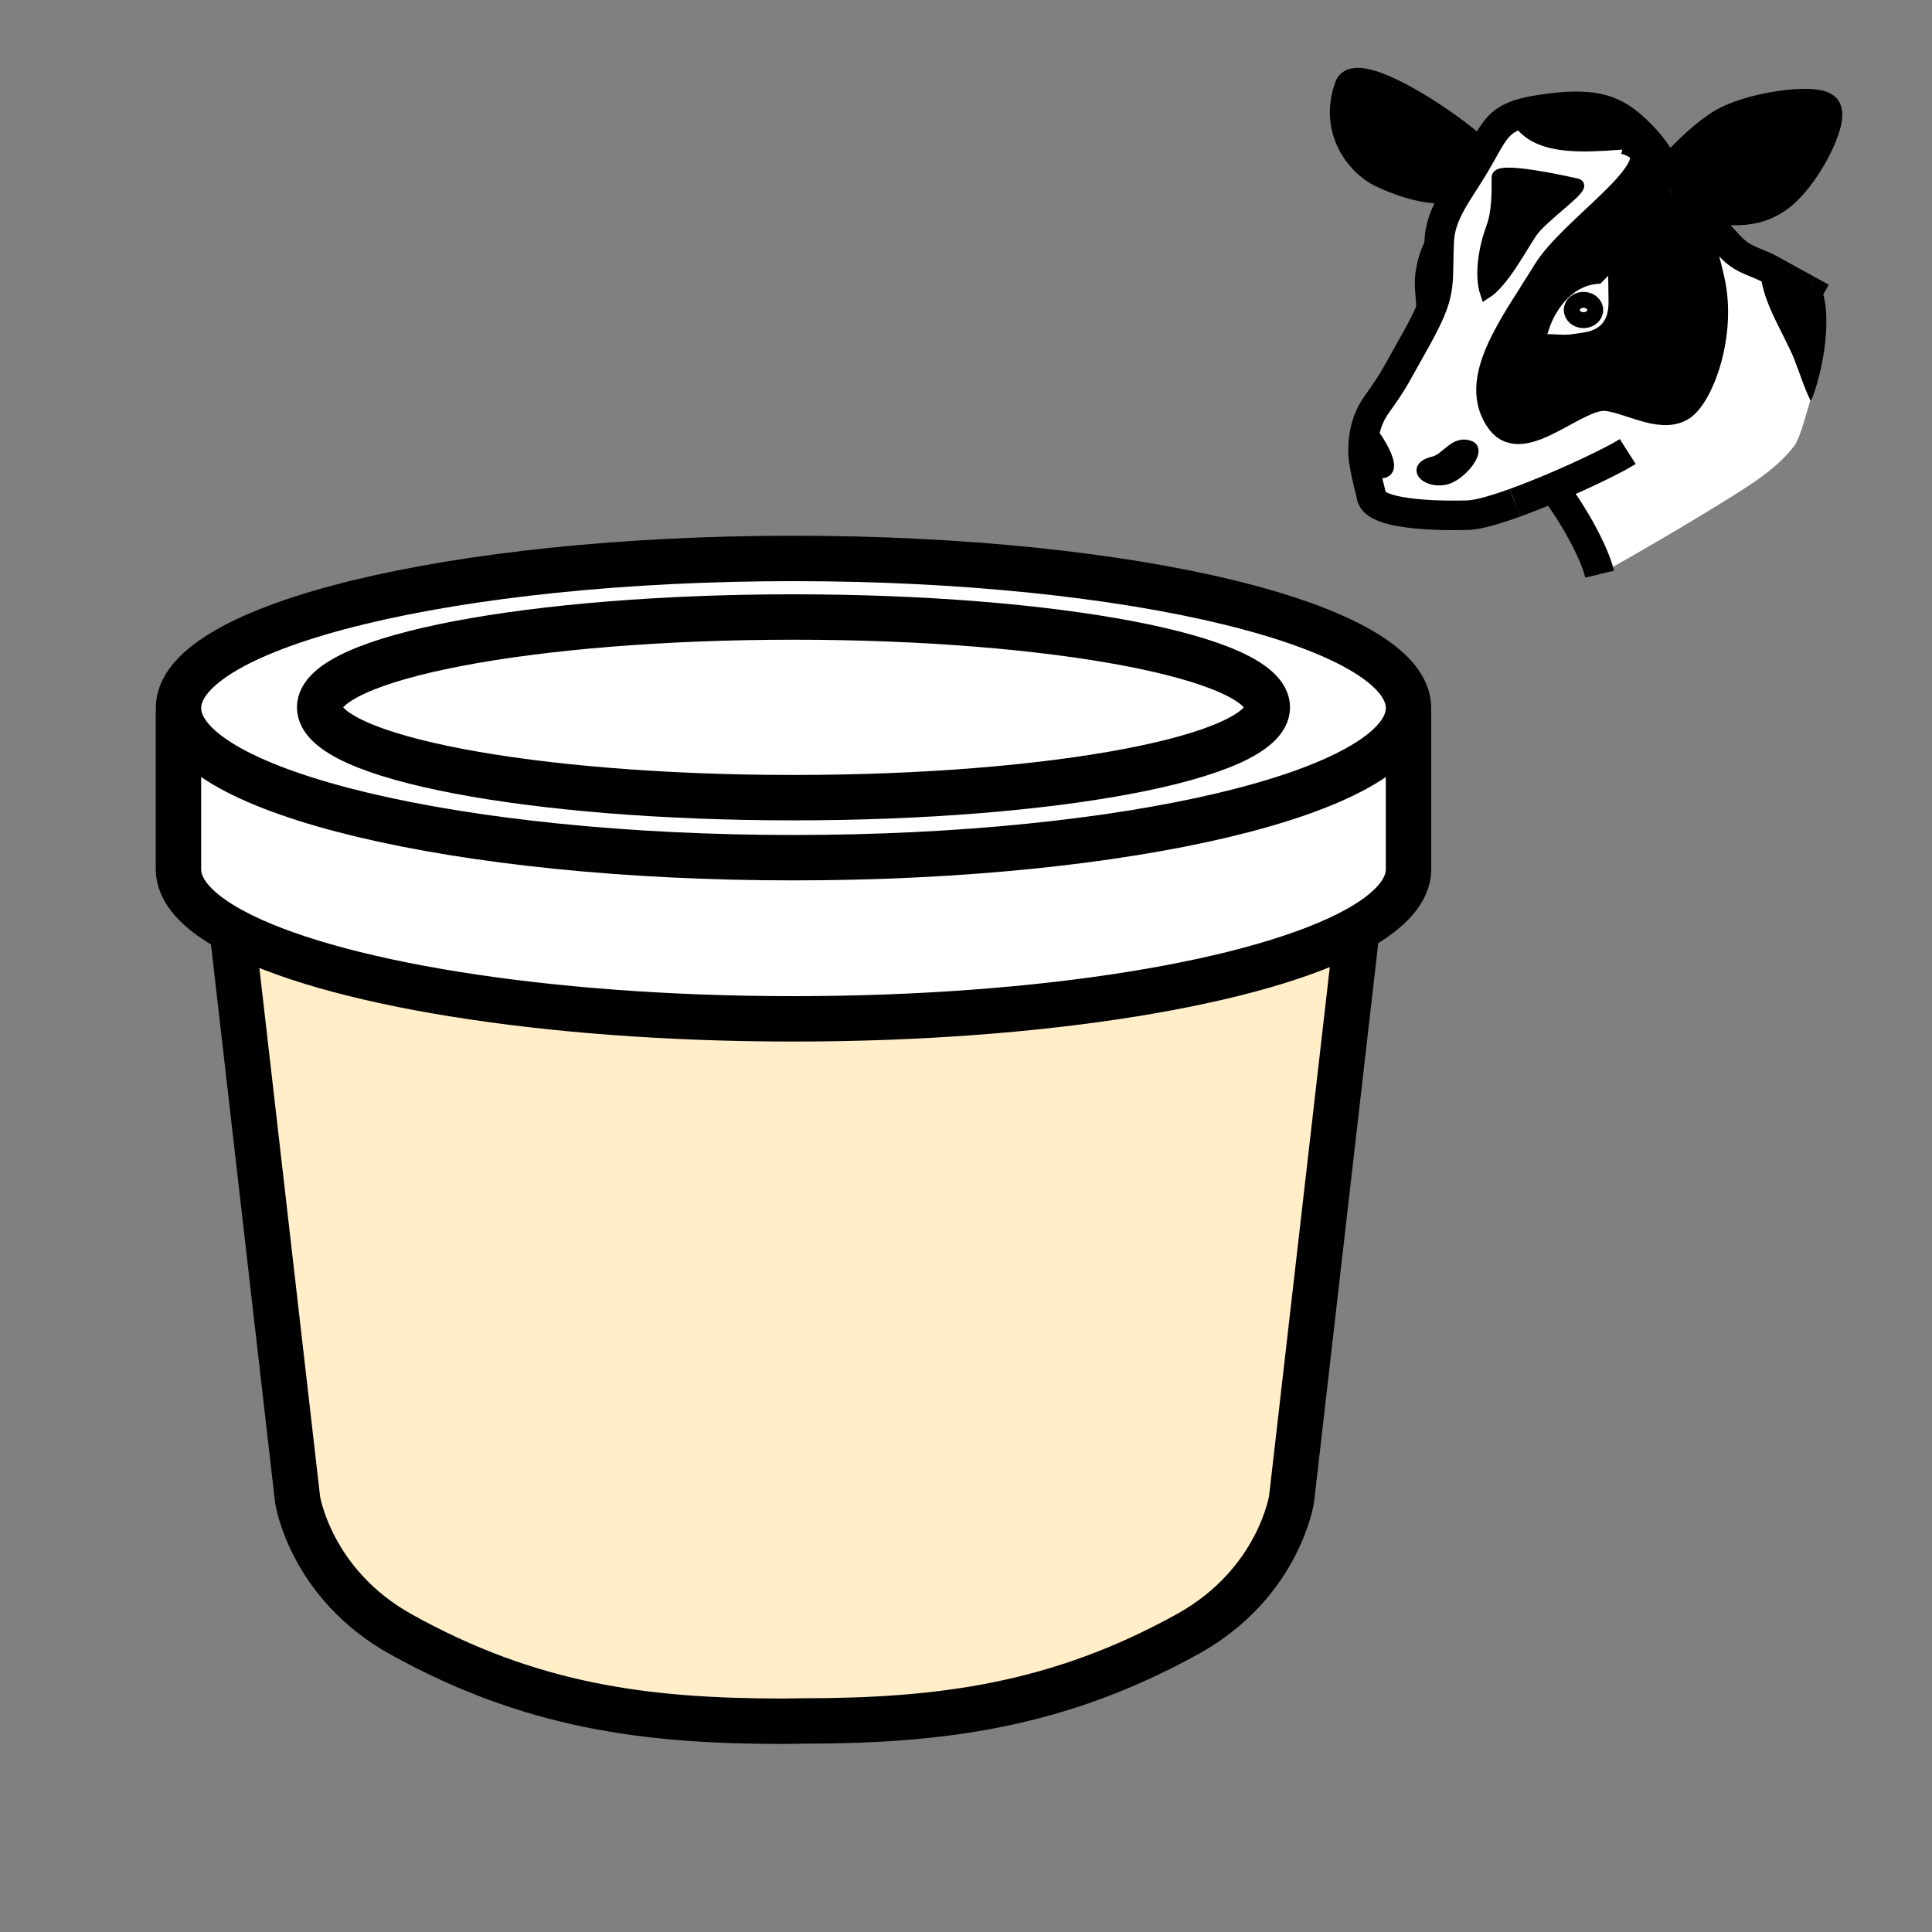 <svg height="850.394" viewBox="0 0 850.394 850.394" width="850.394" xmlns="http://www.w3.org/2000/svg"><rect x="0" y="0" width="850.394" height="850.394" fill="#808080" stroke="none"/><path d="m102.217 409.569c-15.211-8.227-23.669-17.355-23.669-26.97v-69.693l.056-.008c2.703 35.804 122.844 64.623 270.666 64.623 147.327 0 267.173-28.628 270.633-64.272l.08.008v69.343c0 9.399-8.092 18.344-22.682 26.428-41.854 23.215-137.154 39.431-248.032 39.431-110.017-.001-204.703-15.961-247.052-38.89z" fill="#fff"/><path d="m619.982 311.663c0 .534-.024 1.06-.08 1.586-3.46 35.644-123.307 64.272-270.633 64.272-147.821 0-267.963-28.819-270.666-64.623-.04-.415-.056-.821-.056-1.235 0-36.37 121.202-65.859 270.721-65.859 149.512 0 270.714 29.489 270.714 65.859zm-62.151-.319c0-21.956-93.371-39.758-208.562-39.758s-208.57 17.802-208.57 39.758c0 21.963 93.379 39.757 208.57 39.757s208.562-17.794 208.562-39.757z" fill="#fff"/><path d="m597.301 409.027-28.795 250.759s-5.581 37.119-45.466 59.298c-57.265 31.833-109.395 38.418-169.498 38.418l-8.777.119c-60.095 0-111.037-6.434-168.31-38.282-39.885-22.179-45.465-59.29-45.465-59.29l-28.772-250.479c42.349 22.929 137.035 38.889 247.052 38.889 110.876-.001 206.177-16.217 248.031-39.432z" fill="#ffeec8"/><path d="m349.269 271.586c115.191 0 208.562 17.802 208.562 39.758 0 21.963-93.371 39.757-208.562 39.757s-208.57-17.794-208.57-39.757c0-21.956 93.379-39.758 208.57-39.758z" fill="#fff"/><g fill="none" stroke="#000" stroke-width="19.985"><path d="m78.604 312.898c-.04-.415-.056-.821-.056-1.235 0-36.37 121.202-65.859 270.721-65.859 149.511 0 270.713 29.489 270.713 65.859 0 .534-.024 1.06-.08 1.586-3.46 35.644-123.307 64.272-270.633 64.272-147.821 0-267.963-28.819-270.665-64.623z"/><path d="m557.831 311.344c0 21.963-93.371 39.757-208.562 39.757s-208.57-17.794-208.57-39.757c0-21.956 93.379-39.758 208.57-39.758s208.562 17.802 208.562 39.758z"/><path d="m78.548 312.906v69.694c0 9.614 8.458 18.743 23.669 26.97 42.349 22.929 137.035 38.889 247.052 38.889 110.877 0 206.178-16.216 248.032-39.431 14.59-8.084 22.682-17.029 22.682-26.428v-69.343"/><path d="m597.301 409.02v.008l-28.795 250.759s-5.581 37.119-45.466 59.298c-57.265 31.833-109.395 38.418-169.498 38.418l-8.777.119c-60.095 0-111.037-6.434-168.31-38.282-39.885-22.179-45.465-59.29-45.465-59.29l-28.772-250.479-.191-1.682"/></g><path d="m0 138h712.394v712.394h-712.394z" fill="none"/><path d="m795.78 127.698c1.729.64 3.84 1.4 6.64 2.41 3.36 12.59-.64 34.58-5.37 45.91-.02-.04-.04-.07-.05-.11-3-6.22-4.47-11.51-6.97-17.77-4.78-12.04-15.721-27.57-14.8-40.97 12.899 7.18 13.76 7.99 20.52 10.52zm-54.11-35.03c-1.92-2.99-3.41-2.81-5.37-6.36-1.56-2.82-2.05-6.55-3.359-9.95l.06-.02c8.46-7.99 14.17-14.87 24-21.34 12.27-8.07 42.6-12.14 46.67-7.33 4.061 4.82-9.11 31.6-22 40-13.06 8.5-23.96 3.18-38.67 4.67z"/><path d="m727.03 64.678c2.85 3.69 5.13 7.71 5.97 11.66l-.06.02c1.31 3.4 1.8 7.13 3.359 9.95 1.96 3.55 3.45 3.37 5.37 6.36l1.33-.33c.47.93.93 1.96 1.39 3.06 4.42 10.64 8.23 27.88 8.23 27.88 5.479 24.09-5.03 50.89-12.86 55.65-9.1 5.52-23.81-4.23-33.51-4.57-13.11-.45-36 23.75-45.59 10.77-13-17.6 5.7-41.41 20.26-65.13 11.4-18.59 51.12-43.25 41.68-54.6 1.061-.04 2.08-.06 3.07-.06zm-30.33 79.2c10.22-1.48 8.79-9.13 8.72-16.5-15.01-.43-20.92 17.33-20.92 17.33 6.34.31 6.01.07 12.2-.83z"/><path d="m722.6 65.398c-19.18.66-48.67 6.44-57.979-13.44 3.399-1.78 7.99-2.96 14.95-3.96 20.76-3 29.56-.24 38.1 7 3.11 2.64 6.51 6 9.36 9.68l-1.36.66c-.991 0-2.011.02-3.071.06z"/><path d="m702.16 136.448c0 2.48-2.311 4.48-5.16 4.48s-5.16-2-5.16-4.48 2.311-4.48 5.16-4.48 5.16 2.01 5.16 4.48z" fill="#fff"/><path d="m694.14 81.068c4.58 1-15.14 13.93-20.14 21.43-4.81 7.22-12.48 21.81-20.01 26.6-2.78-8.24-.41-20.73 2.529-28.58 2.631-7.01 2.54-14.76 2.54-22.53.001-4.83 30.401 2.05 35.081 3.08z"/><path d="m697 131.968c-2.85 0-5.16 2-5.16 4.48s2.311 4.48 5.16 4.48 5.16-2 5.16-4.48c0-2.47-2.31-4.48-5.16-4.48zm-12.5 12.74s5.91-17.76 20.92-17.33c.07 7.37 1.5 15.02-8.72 16.5-6.19.9-5.86 1.14-12.2.83z" fill="#fff"/><path d="m652.58 66.558c-.88 1.56-1.83 3.26-2.91 5.11-2.76 4.74-5.71 9.06-8.32 13.29l-1.02-.62s-11.67 3.27-32.66-6.67c-10.65-5.04-22.49-20.6-15.34-40 4.61-12.51 49.02 17.31 60.25 28.89zm-5.28 129.69c4.9 2.36-4.569 13.74-11.29 15.02-8.95 1.7-15.31-5.79-5.18-8.17 6-1.41 9.22-9.79 16.47-6.85zm-39.22-.36c1 1.7 4.47 7.92 3.04 10.77-1.91 3.82-8.96.29-10.021-1.15-.33-.46-.52-.96-.619-1.49-.2-1.1 0-2.31.199-3.38.44-2.4 1.16-9.48 2.32-10.03 1.821-.61 3.781 3.1 5.081 5.28z"/><path d="m603 190.608c-1.16.55-1.88 7.63-2.32 10.03-.199 1.07-.399 2.28-.199 3.38-.261-1.55-.44-2.96-.48-4.02-.38-10.79 2.8-17.63 6.3-22.44 7.51-10.33 9-14.08 14.99-24.6 3.16-5.55 5.47-9.89 7.16-13.52 5.91-12.7 4.27-16.72 5.05-33.44.06-1.36.22-2.68.45-3.97 0-.01.01-.01.01-.02 1.1-6.06 3.95-11.48 7.39-17.05 2.61-4.23 5.561-8.55 8.32-13.29 1.08-1.85 2.03-3.55 2.91-5.11 4.2-7.49 6.61-11.79 12.04-14.6 9.31 19.88 38.8 14.1 57.979 13.44 9.44 11.35-30.279 36.01-41.68 54.6-14.56 23.72-33.26 47.53-20.26 65.13 9.59 12.98 32.479-11.22 45.59-10.77 9.7.34 24.41 10.09 33.51 4.57 7.83-4.76 18.34-31.56 12.86-55.65 0 0-3.811-17.24-8.23-27.88l2.11-.9c6.72 3.75 11.12 10.26 16.3 15.24 5.17 4.98 10.45 5.6 16.101 8.67l16.85 9.28c-6.76-2.53-7.62-3.34-20.52-10.52-.921 13.4 10.02 28.93 14.8 40.97 2.5 6.26 3.97 11.55 6.97 17.77l-.03.01c-1.56 4.5-4.37 16.53-7.22 20.33-6.71 8.95-17.12 15.81-26.48 21.68-18.899 11.84-39.659 23.92-59.109 34.89l-.05-.09c-2.41-10.09-12.32-27.45-19.11-36.06l-.93-2.2c-5.82 2.47-11.761 4.84-17.25 6.83-8.53 3.08-16.011 5.24-20.391 5.44-5.979.26-42.22.92-42.81-8.68 0 0-2.16-8.12-3.14-14.04.1.53.289 1.03.619 1.49 1.061 1.44 8.11 4.97 10.021 1.15 1.43-2.85-2.04-9.07-3.04-10.77-1.301-2.18-3.261-5.89-5.081-5.28zm71-88.11c5-7.5 24.72-20.43 20.14-21.43-4.68-1.03-35.08-7.91-35.08-3.08 0 7.77.091 15.52-2.54 22.53-2.939 7.85-5.31 20.34-2.529 28.58 7.529-4.79 15.199-19.38 20.009-26.6zm-37.99 108.77c6.721-1.28 16.19-12.66 11.29-15.02-7.25-2.94-10.47 5.44-16.47 6.85-10.13 2.38-3.77 9.87 5.18 8.17z" fill="#fff"/><g fill="none"><g><path d="m653 66.998a16.3 16.3 0 0 0 -.42-.44c-11.23-11.58-55.64-41.4-60.25-28.89-7.15 19.4 4.689 34.96 15.34 40 20.99 9.94 32.66 6.67 32.66 6.67" stroke="#000" stroke-width="9.578"/><path d="m633.95 102.028c-2.21 3.96-4.58 7.99-5.95 13.47-2.46 9.82-.5 13.08-.5 23.5m11.5-50c-.76 5.18-2.82 9.06-5.04 13.01" stroke="#000" stroke-width="8"/><path d="m705.42 127.378c.07 7.37 1.5 15.02-8.72 16.5-6.19.9-5.86 1.14-12.2.83 0 0 5.91-17.76 20.92-17.33z" stroke="#fff" stroke-width="5"/><g stroke="#000"><path d="m702.16 136.448c0 2.48-2.311 4.48-5.16 4.48s-5.16-2-5.16-4.48 2.311-4.48 5.16-4.48 5.16 2.01 5.16 4.48z" stroke-width="7"/><path d="m630.83 203.098c-10.13 2.38-3.771 9.87 5.18 8.17 6.721-1.28 16.19-12.66 11.29-15.02-7.25-2.94-10.47 5.44-16.47 6.85z" stroke-width="4.309"/><path d="m659.06 77.988c0-4.83 30.4 2.05 35.08 3.08 4.58 1-15.14 13.93-20.14 21.43-4.81 7.22-12.48 21.81-20.01 26.6-2.78-8.24-.41-20.73 2.529-28.58 2.631-7.01 2.541-14.76 2.541-22.53z" stroke-width="5"/><path d="m666.82 221.298c5.489-1.99 11.43-4.36 17.25-6.83 14.01-5.95 27.359-12.5 32.399-15.72m-31.469 17.92c6.79 8.61 16.7 25.97 19.11 36.06" stroke-width="13"/><path d="m608.08 195.888c1 1.7 4.47 7.92 3.04 10.77-1.91 3.82-8.96.29-10.021-1.15-.33-.46-.52-.96-.619-1.49-.2-1.1 0-2.31.199-3.38.44-2.4 1.16-9.48 2.32-10.03 1.821-.61 3.781 3.1 5.081 5.28z" stroke-width="4.308"/><path d="m795.78 127.698 6 3.31m-55.28-36.51c6.72 3.75 11.12 10.26 16.3 15.24 5.17 4.98 10.45 5.6 16.101 8.67l16.85 9.28" stroke-width="13"/><path d="m715.4 61.428c3.529 1.02 5.859 2.36 7.199 3.97 9.44 11.35-30.279 36.01-41.68 54.6-14.56 23.72-33.26 47.53-20.26 65.13 9.59 12.98 32.479-11.22 45.59-10.77 9.7.34 24.41 10.09 33.51 4.57 7.83-4.76 18.34-31.56 12.86-55.65 0 0-3.811-17.24-8.23-27.88-.46-1.1-.92-2.13-1.39-3.06 14.71-1.49 25.61 3.83 38.67-4.67 12.89-8.4 26.061-35.18 22-40-4.07-4.81-34.4-.74-46.67 7.33-9.83 6.47-15.54 13.35-24 21.34-.84-3.95-3.12-7.97-5.97-11.66-2.851-3.68-6.25-7.04-9.36-9.68-8.54-7.24-17.34-10-38.1-7-6.96 1-11.551 2.18-14.95 3.96-5.43 2.81-7.84 7.11-12.04 14.6-.88 1.56-1.83 3.26-2.91 5.11-2.76 4.74-5.71 9.06-8.32 13.29-3.439 5.57-6.29 10.99-7.39 17.05 0 .01-.01.01-.01.02-.23 1.29-.391 2.61-.45 3.97-.78 16.72.86 20.74-5.05 33.44-1.69 3.63-4 7.97-7.16 13.52-5.99 10.52-7.48 14.27-14.99 24.6-3.5 4.81-6.68 11.65-6.3 22.44.04 1.06.22 2.47.48 4.02.979 5.92 3.14 14.04 3.14 14.04.59 9.6 36.83 8.94 42.81 8.68 4.38-.2 11.86-2.36 20.391-5.44" stroke-width="13"/><path d="m795.75 127.688c-6.76-2.53-7.62-3.34-20.52-10.52" stroke-linecap="round" stroke-linejoin="round" stroke-width=".5"/><path d="m795.78 127.698-.03-.01" stroke-width="13"/><path d="m775.23 117.168c-.921 13.4 10.02 28.93 14.8 40.97 2.5 6.26 3.97 11.55 6.97 17.77.01.04.03.07.05.11 4.73-11.33 8.73-33.32 5.37-45.91-2.8-1.01-4.91-1.77-6.64-2.41" stroke-linecap="round" stroke-linejoin="round" stroke-width=".5"/></g></g><path d="m0 0h850.394v850.394h-850.394z"/></g></svg>
